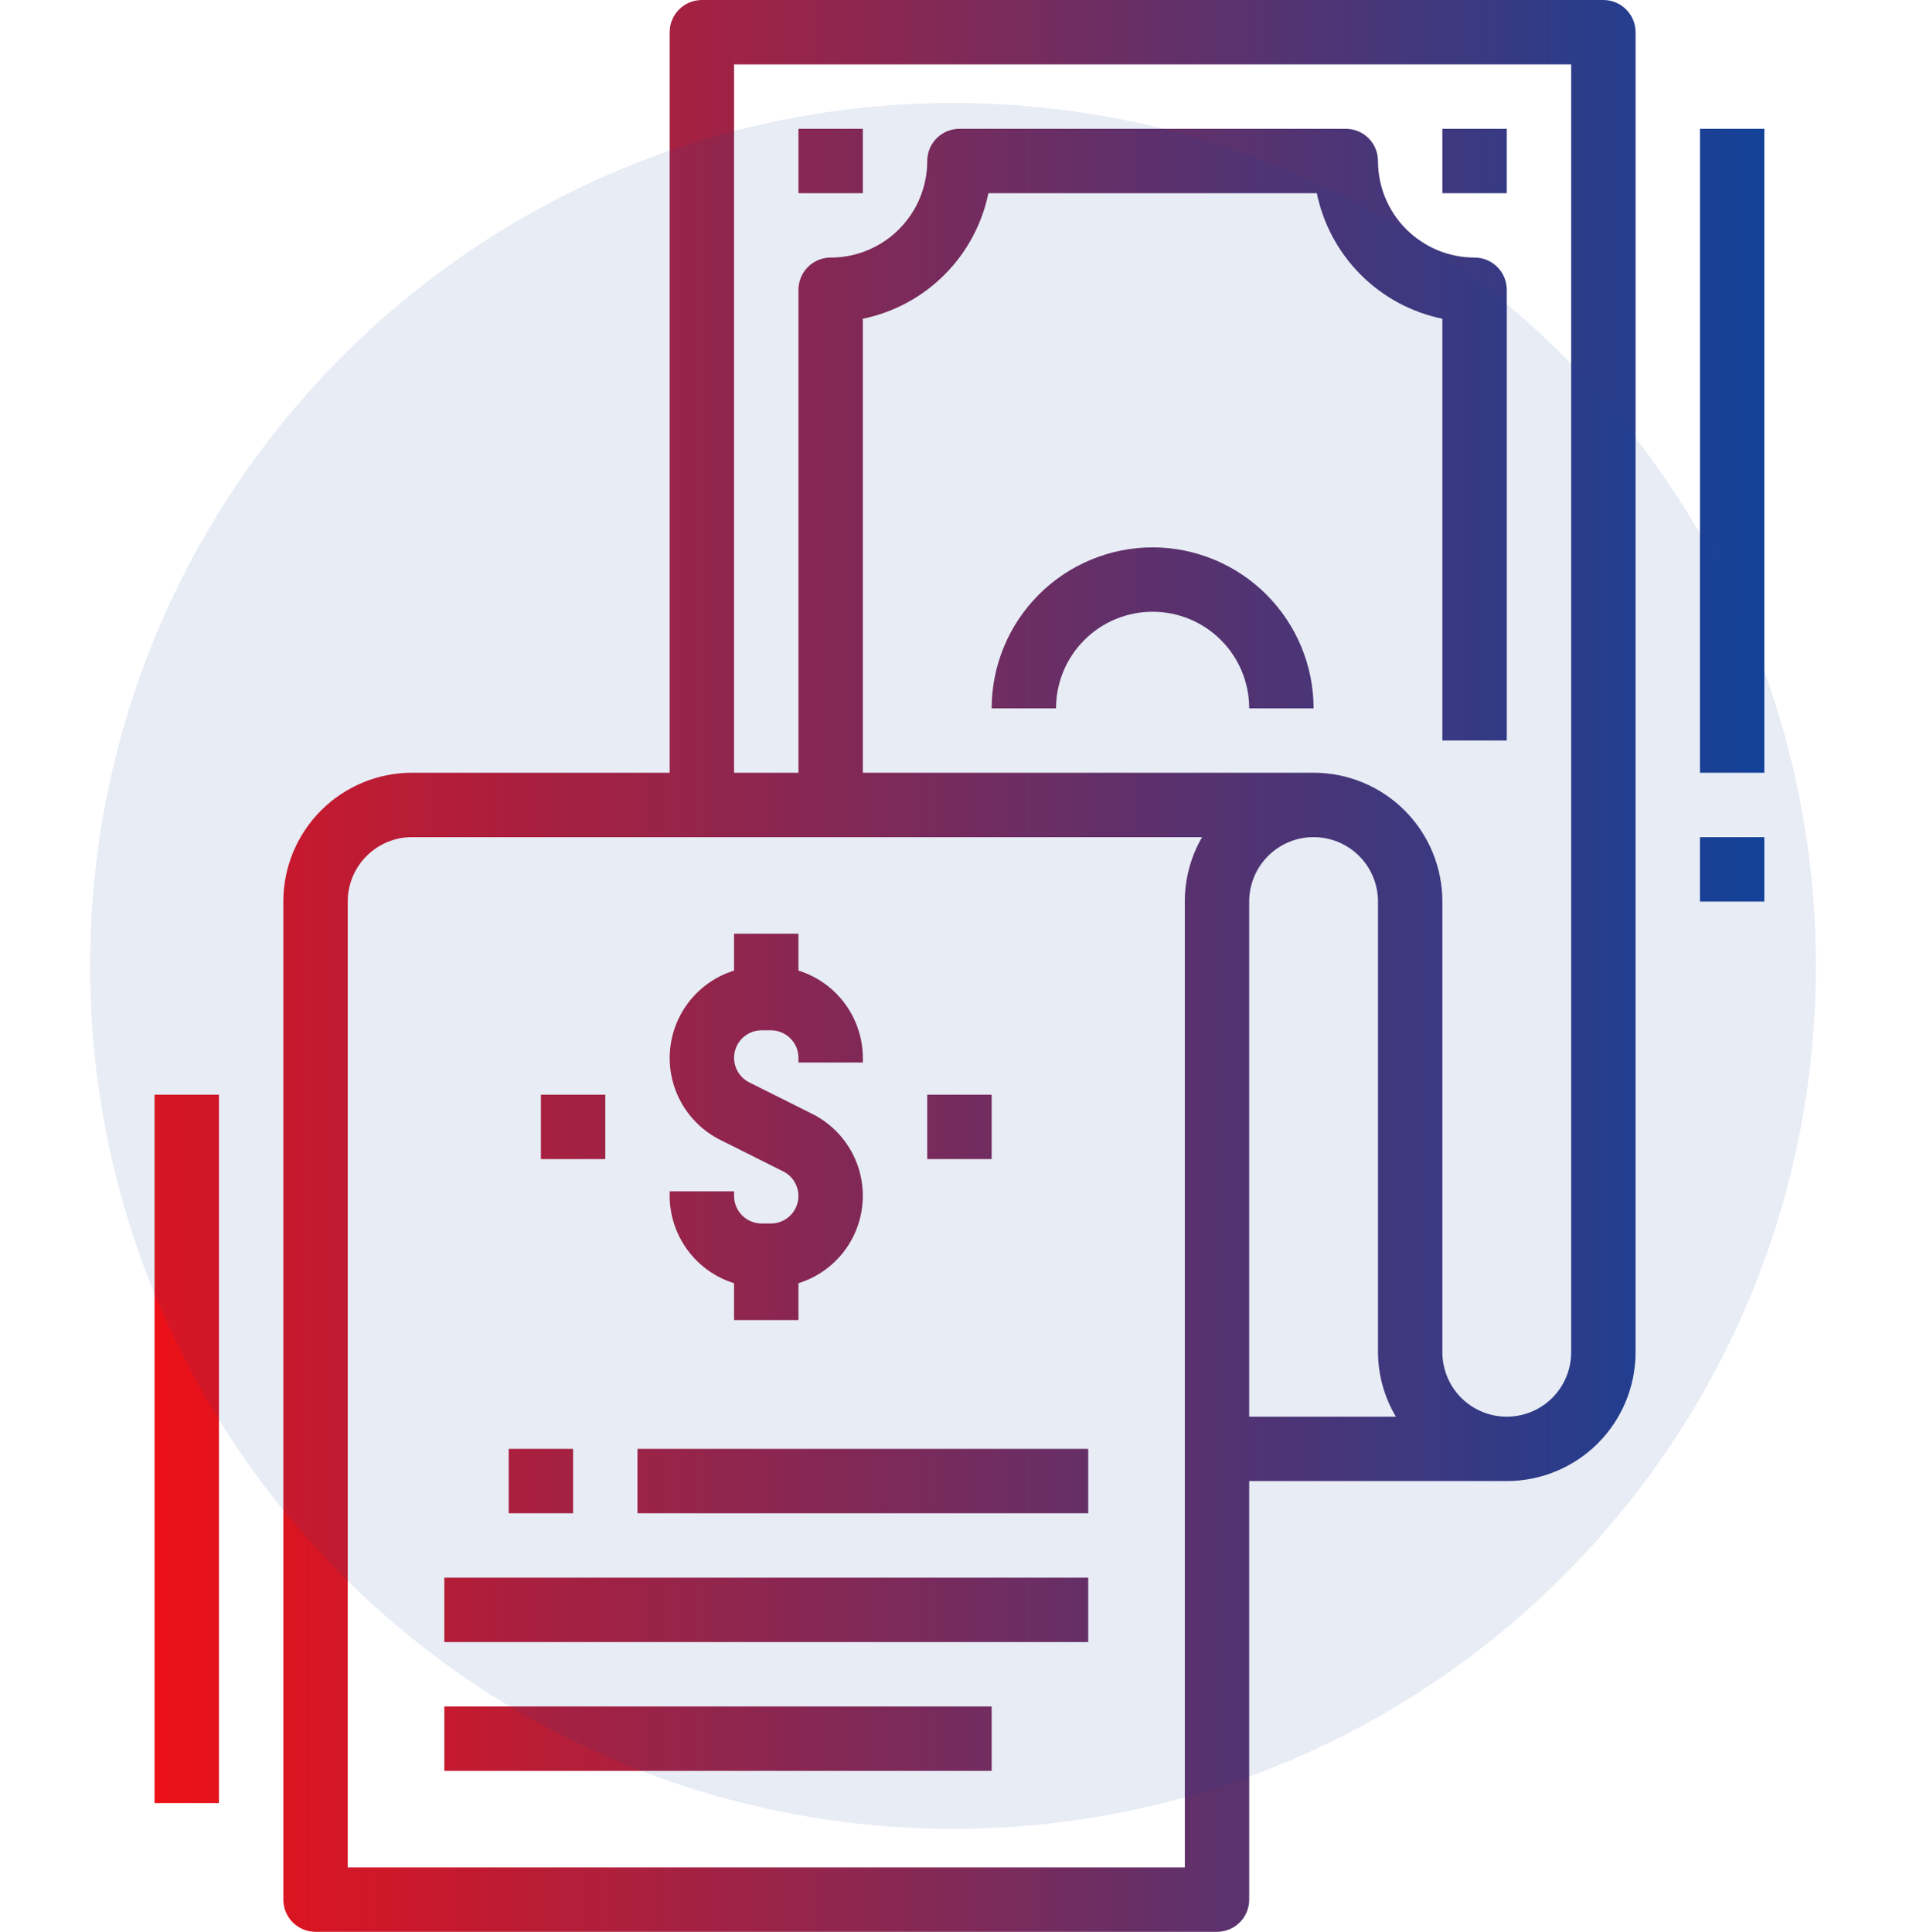 <svg width="148" height="150" viewBox="0 0 148 150" fill="none" xmlns="http://www.w3.org/2000/svg">
<path fill-rule="evenodd" clip-rule="evenodd" d="M124.5 0H54.5C53.837 0 53.201 0.263 52.732 0.732C52.263 1.201 52 1.837 52 2.5V60H32C29.348 60 26.804 61.054 24.929 62.929C23.054 64.804 22 67.348 22 70V147.5C22 148.163 22.263 148.799 22.732 149.268C23.201 149.737 23.837 150 24.5 150H94.5C95.163 150 95.799 149.737 96.268 149.268C96.737 148.799 97 148.163 97 147.5V115H117C119.652 115 122.196 113.946 124.071 112.071C125.946 110.196 127 107.652 127 105V2.5C127 1.837 126.737 1.201 126.268 0.732C125.799 0.263 125.163 0 124.5 0V0ZM92 70V145H27V70C27 68.674 27.527 67.402 28.465 66.465C29.402 65.527 30.674 65 32 65H93.342C92.46 66.519 91.997 68.244 92 70ZM108.39 110H97V70C97 68.674 97.527 67.402 98.465 66.465C99.402 65.527 100.674 65 102 65C103.326 65 104.598 65.527 105.536 66.465C106.473 67.402 107 68.674 107 70V105C107.01 106.761 107.49 108.487 108.39 110V110ZM122 105C122 106.326 121.473 107.598 120.536 108.536C119.598 109.473 118.326 110 117 110C115.674 110 114.402 109.473 113.464 108.536C112.527 107.598 112 106.326 112 105V70C112 67.348 110.946 64.804 109.071 62.929C107.196 61.054 104.652 60 102 60H67V24.75C69.4 24.256 71.603 23.069 73.336 21.336C75.069 19.603 76.256 17.4 76.75 15H102.25C102.744 17.4 103.931 19.603 105.664 21.336C107.397 23.069 109.6 24.256 112 24.75V57.5H117V22.5C117 21.837 116.737 21.201 116.268 20.732C115.799 20.263 115.163 20 114.5 20C112.511 20 110.603 19.21 109.197 17.803C107.79 16.397 107 14.489 107 12.5C107 11.837 106.737 11.201 106.268 10.732C105.799 10.263 105.163 10 104.5 10H74.5C73.837 10 73.201 10.263 72.732 10.732C72.263 11.201 72 11.837 72 12.5C72 14.489 71.21 16.397 69.803 17.803C68.397 19.21 66.489 20 64.5 20C63.837 20 63.201 20.263 62.732 20.732C62.263 21.201 62 21.837 62 22.5V60H57V5H122V105ZM62 10H67V15H62V10ZM112 10H117V15H112V10ZM57 99.637V102.5H62V99.637C63.356 99.215 64.554 98.397 65.441 97.289C66.328 96.18 66.862 94.831 66.975 93.416C67.089 92.001 66.776 90.584 66.078 89.349C65.379 88.113 64.326 87.114 63.055 86.482L58.182 84.045C57.752 83.83 57.407 83.476 57.203 83.041C56.999 82.605 56.948 82.114 57.058 81.645C57.168 81.177 57.433 80.76 57.81 80.462C58.187 80.163 58.654 80 59.135 80H59.865C60.431 80.001 60.973 80.227 61.373 80.627C61.773 81.027 61.999 81.569 62 82.135V82.5H67V82.135C66.994 80.621 66.506 79.149 65.607 77.931C64.708 76.713 63.445 75.813 62 75.362V72.5H57V75.362C55.644 75.784 54.446 76.602 53.559 77.71C52.672 78.819 52.138 80.168 52.025 81.583C51.911 82.998 52.224 84.415 52.922 85.65C53.621 86.886 54.674 87.885 55.945 88.517L60.817 90.955C61.247 91.17 61.592 91.524 61.796 91.959C62 92.394 62.051 92.886 61.941 93.354C61.831 93.822 61.566 94.239 61.189 94.538C60.812 94.837 60.346 94.999 59.865 95H59.135C58.569 94.999 58.027 94.773 57.627 94.373C57.227 93.973 57.001 93.431 57 92.865V92.5H52V92.865C52.005 94.379 52.493 95.851 53.392 97.069C54.291 98.287 55.555 99.186 57 99.637V99.637ZM39.5 112.5H44.5V117.5H39.5V112.5ZM49.5 112.5H84.5V117.5H49.5V112.5ZM34.5 122.5H84.5V127.5H34.5V122.5ZM34.5 132.5H77V137.5H34.5V132.5ZM72 85H77V90H72V85ZM42 85H47V90H42V85ZM89.5 42.5C86.186 42.504 83.009 43.822 80.666 46.166C78.322 48.509 77.004 51.686 77 55H82C82 53.011 82.79 51.103 84.197 49.697C85.603 48.29 87.511 47.5 89.5 47.5C91.489 47.5 93.397 48.29 94.803 49.697C96.21 51.103 97 53.011 97 55H102C101.996 51.686 100.678 48.509 98.334 46.166C95.991 43.822 92.814 42.504 89.5 42.5V42.5ZM12 85H17V140H12V85ZM132 10H137V60H132V10ZM132 65H137V70H132V65Z" fill="url(#paint0_linear_562_12410)"/>
<path opacity="0.1" d="M74 142C111.003 142 141 112.003 141 75C141 37.997 111.003 8 74 8C36.997 8 7 37.997 7 75C7 112.003 36.997 142 74 142Z" fill="#134298"/>
<defs>
<linearGradient id="paint0_linear_562_12410" x1="12" y1="75" x2="137" y2="75" gradientUnits="userSpaceOnUse">
<stop stop-color="#ED1117"/>
<stop offset="1" stop-color="#134298"/>
</linearGradient>
</defs>
</svg>
